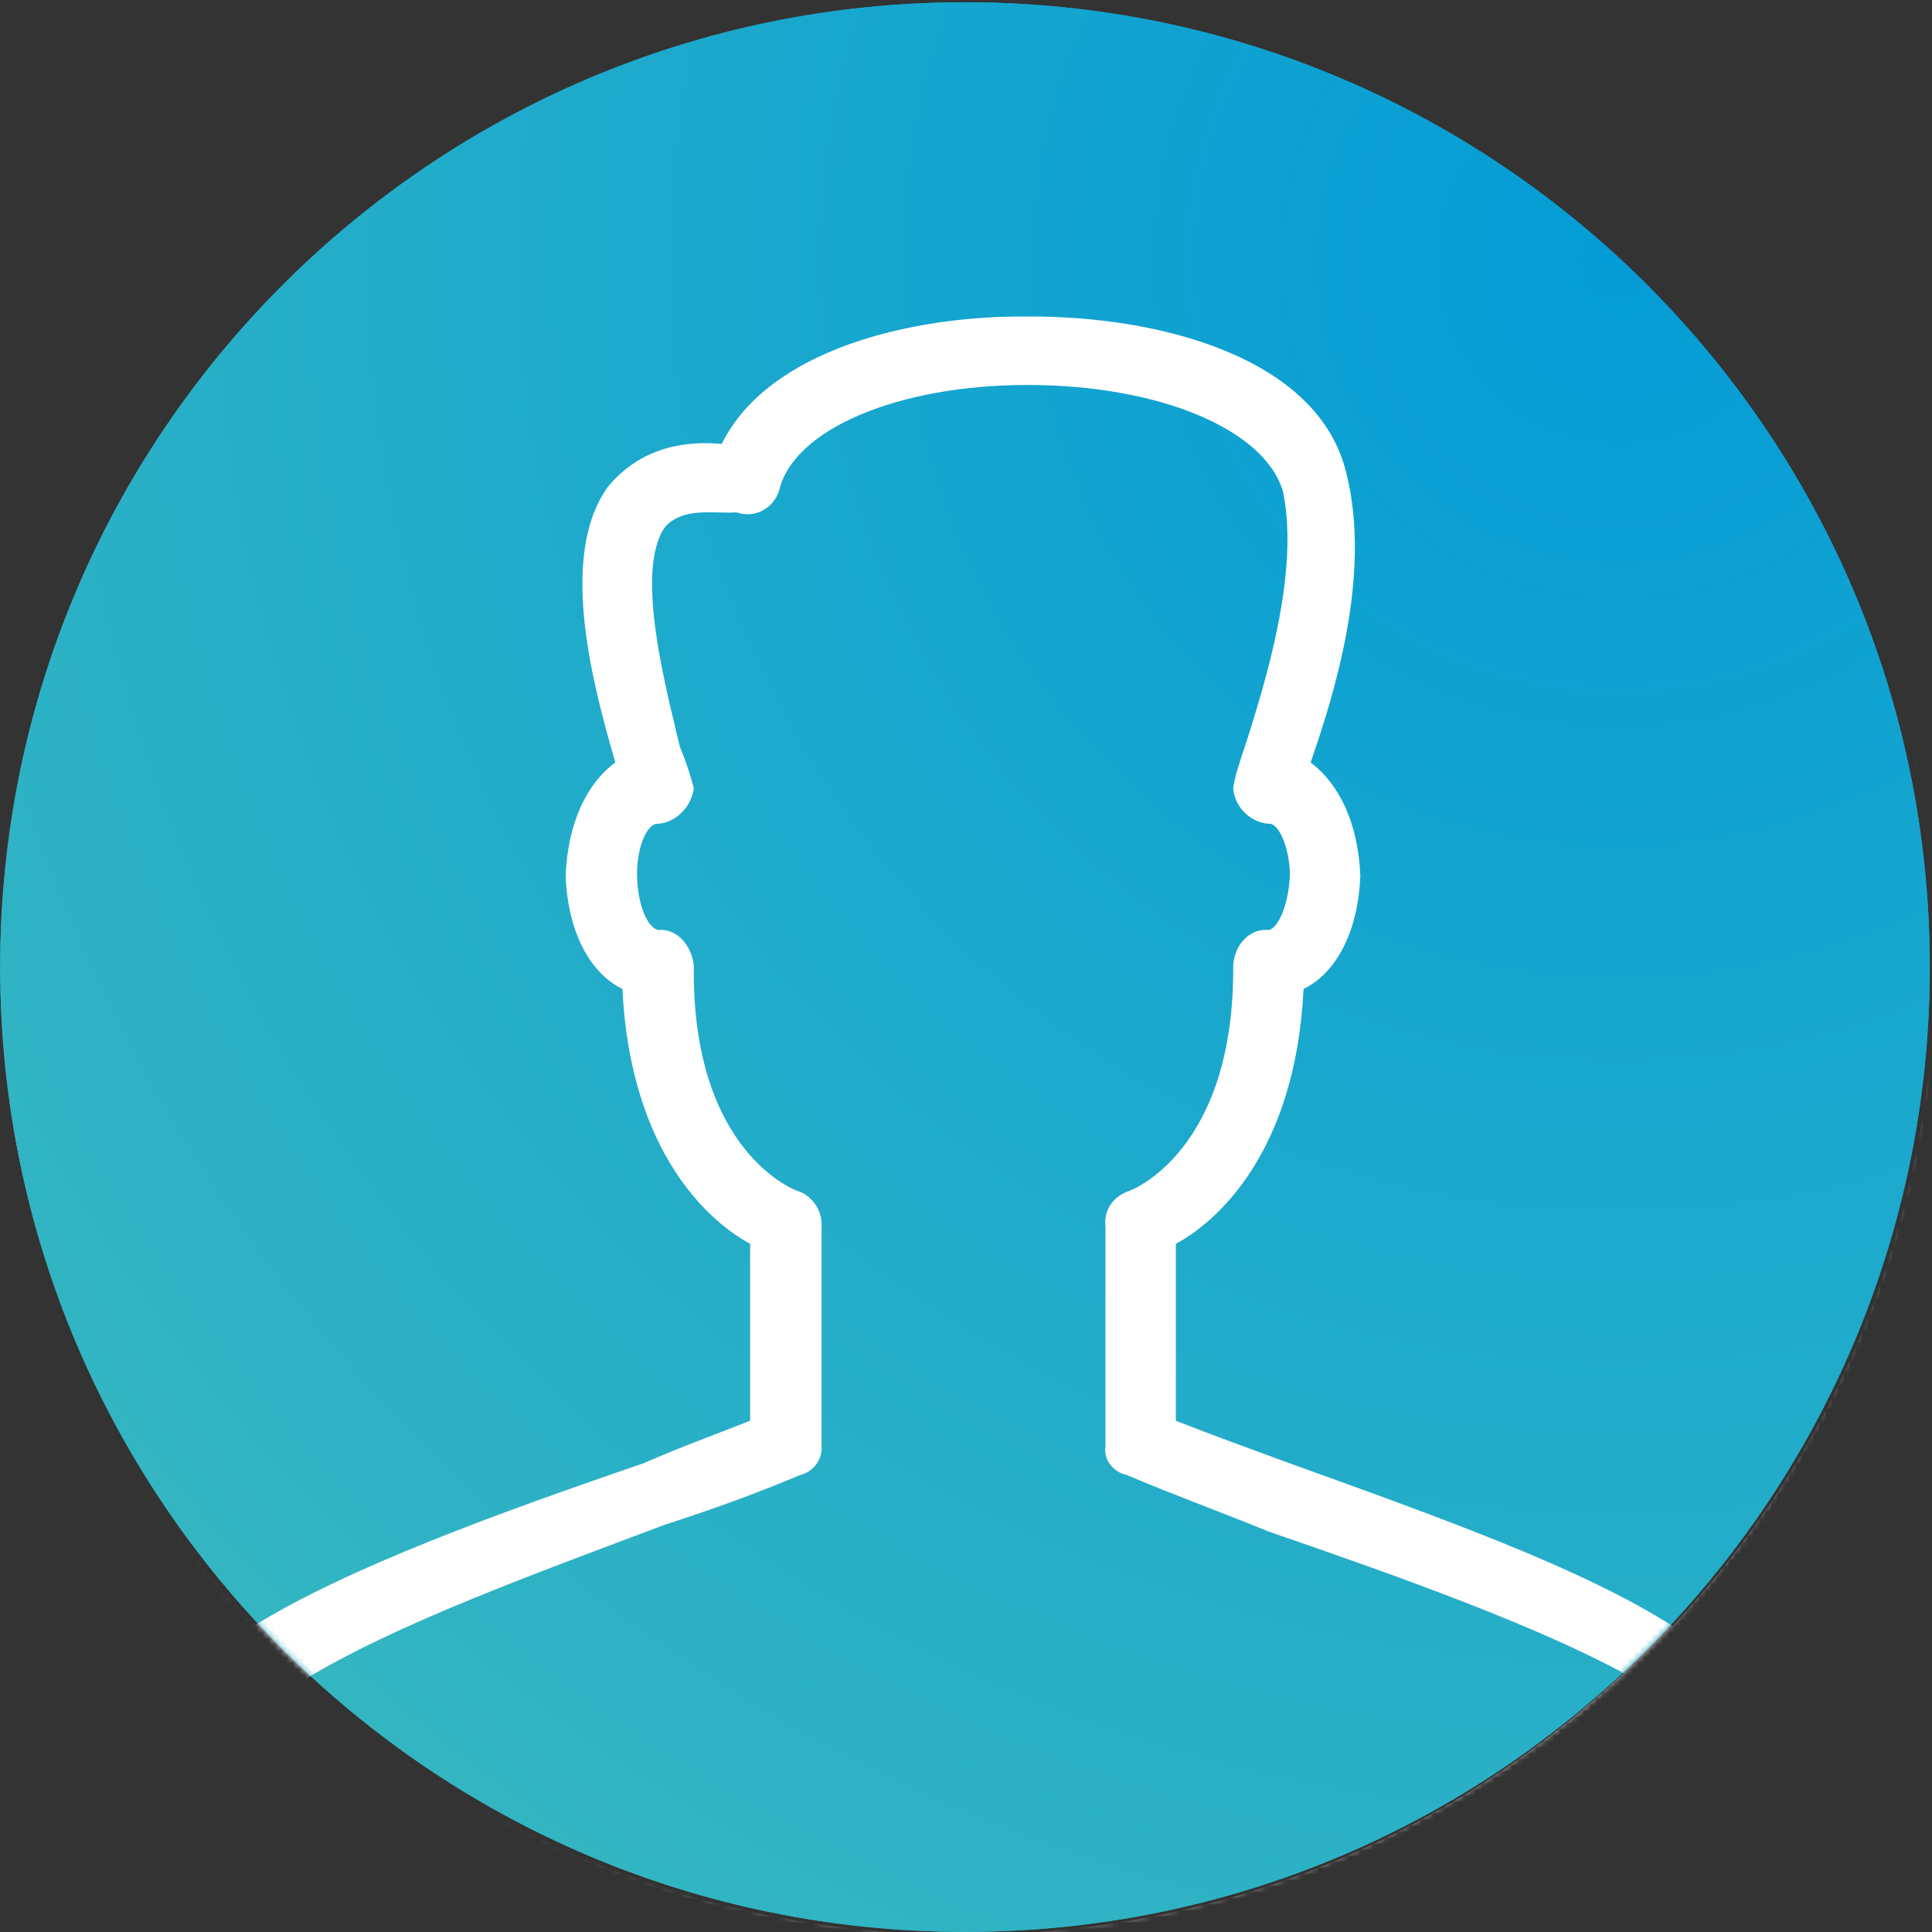 <?xml version="1.0" encoding="UTF-8" standalone="no"?>
<svg width="320px" height="320px" viewBox="0 0 320 320" version="1.1" xmlns="http://www.w3.org/2000/svg" xmlns:xlink="http://www.w3.org/1999/xlink" xmlns:sketch="http://www.bohemiancoding.com/sketch/ns">
    <rect x="0" y="0" width="320" height="320" fill="#333333" stroke="none"/>
    <!-- Generator: Sketch 3.2.2 (9983) - http://www.bohemiancoding.com/sketch -->
    <title>avatar</title>
    <desc>Created with Sketch.</desc>
    <defs>
        <radialGradient cx="83.589%" cy="13.734%" fx="83.589%" fy="13.734%" r="148.018%" id="radialGradient-1">
            <stop stop-color="#049CD6" offset="0%"></stop>
            <stop stop-color="#4BC2B8" offset="100%"></stop>
        </radialGradient>
        <path id="path-2" d="M159.83,319.981 C248.087,319.981 319.633,248.435 319.633,160.178 C319.633,71.922 248.087,0.376 159.83,0.376 C71.574,0.376 0.028,71.922 0.028,160.178 C0.028,248.435 71.574,319.981 159.83,319.981 Z"></path>
    </defs>
    <g id="BlankSlate" stroke="none" stroke-width="1" fill="none" fill-rule="evenodd" sketch:type="MSPage">
        <g id="avatar" sketch:type="MSLayerGroup">
            <path d="M159.83,319.981 C248.087,319.981 319.633,248.435 319.633,160.178 C319.633,71.922 248.087,0.376 159.83,0.376 C71.574,0.376 0.028,71.922 0.028,160.178 C0.028,248.435 71.574,319.981 159.83,319.981 Z" id="Oval-1" opacity="0.96" fill="url(#radialGradient-1)" sketch:type="MSShapeGroup"></path>
            <mask id="mask-3" sketch:name="Oval 4" fill="white">
                <use xlink:href="#path-2"></use>
            </mask>
            <use id="Oval-4" opacity="0.96" fill="url(#radialGradient-1)" sketch:type="MSShapeGroup" xlink:href="#path-2"></use>
            <g id="Fill-1663" mask="url(#mask-3)" fill="#FFFFFF" sketch:type="MSShapeGroup">
                <g transform="translate(-13, -13)">
                    <path d="M290.018,282.319 C275.276,272.889 252.597,264.724 226.558,255.354 C220.317,253.052 213.802,250.7 207.755,248.32 L207.755,219.01 C214.107,215.625 227.579,204.349 228.909,176.803 C234.445,174.104 237.987,167.089 238.31,158.045 C237.987,149.615 234.985,143.002 230.084,139.286 C230.276,139.553 230.357,139.317 230.084,139.286 C233.881,128.277 240.298,108.209 235.96,91.218 C231.259,72.042 204.677,65.263 183.077,65.425 C164.001,65.263 140.26,70.897 132.544,86.528 C122.441,85.612 116.811,89.867 113.741,93.562 C105.242,105.162 111.447,127.242 114.916,139.286 C114.833,139.317 114.891,139.553 114.916,139.286 C110.072,142.887 107.019,149.494 106.69,158.045 C107.019,167.089 110.561,174.104 116.091,176.803 C117.427,204.349 130.893,215.625 137.245,219.01 L137.245,248.32 C131.836,250.47 125.77,252.649 119.617,255.354 C95.645,263.574 70.846,272.544 54.982,282.319 C26.852,252.419 11.5,213.607 11.5,172.113 C11.5,83.72 83.726,11.494 172.5,11.494 C261.28,11.494 333.5,83.72 333.5,172.113 C333.5,213.492 318.211,252.247 290.018,282.319 L290.018,282.319 Z M63.261,291.297 C78.332,282.095 101.303,273.752 123.214,265.506 C131.019,262.999 138.42,260.303 145.549,257.299 C147.769,256.795 149.247,254.604 149.076,252.61 L149.076,216.268 C149.247,213.555 147.66,211.364 145.549,210.407 C144.653,210.272 127.501,203.722 127.916,172.893 C127.501,169.338 124.924,166.744 122.038,167.031 C120.284,166.744 118.519,162.834 118.512,157.652 C118.519,153.117 120.284,149.213 122.038,149.446 C124.924,149.213 127.501,146.677 127.916,143.585 C127.501,141.962 127.023,140.179 125.565,136.551 C123.665,128.219 117.864,107.519 123.214,100.209 C124.12,99.297 125.735,97.802 130.267,97.864 C131.52,97.802 133.245,97.98 134.969,97.864 C138.149,98.952 141.082,97.118 142.022,94.347 C144.348,84.059 161.822,76.763 183.166,76.763 C204.93,76.763 222.404,84.059 225.485,94.347 C228.35,107.864 222.364,126.552 219.608,135.378 C218.12,139.782 217.505,141.732 217.257,143.585 C217.505,146.677 220.076,149.213 223.134,149.446 C224.716,149.213 226.487,153.117 226.661,157.652 C226.487,162.834 224.716,166.744 223.134,167.031 C220.076,166.744 217.505,169.338 217.257,172.893 C217.505,203.722 200.347,210.272 199.624,210.407 C197.334,211.312 195.753,213.492 196.097,216.268 L196.097,252.61 C195.753,254.604 197.237,256.795 199.624,257.299 C207.328,260.584 215.154,263.408 223.134,266.678 C245.772,274.447 267.628,282.377 281.911,290.124 C252.051,318.262 213.48,333.5 172.586,333.5 C131.612,333.5 93.104,318.314 63.261,291.297 L63.261,291.297 Z M172.5,0 C77.383,0 0,77.389 0,172.5 C0,218.213 17.716,261.274 50.459,293.367 C82.553,326.824 126.097,345 172.5,345 C218.994,345 262.597,326.767 295.714,293.367 C327.342,261.108 345,218.092 345,172.5 C345,77.389 267.616,0 172.5,0 L172.5,0 Z"></path>
                </g>
            </g>
        </g>
    </g>
</svg>